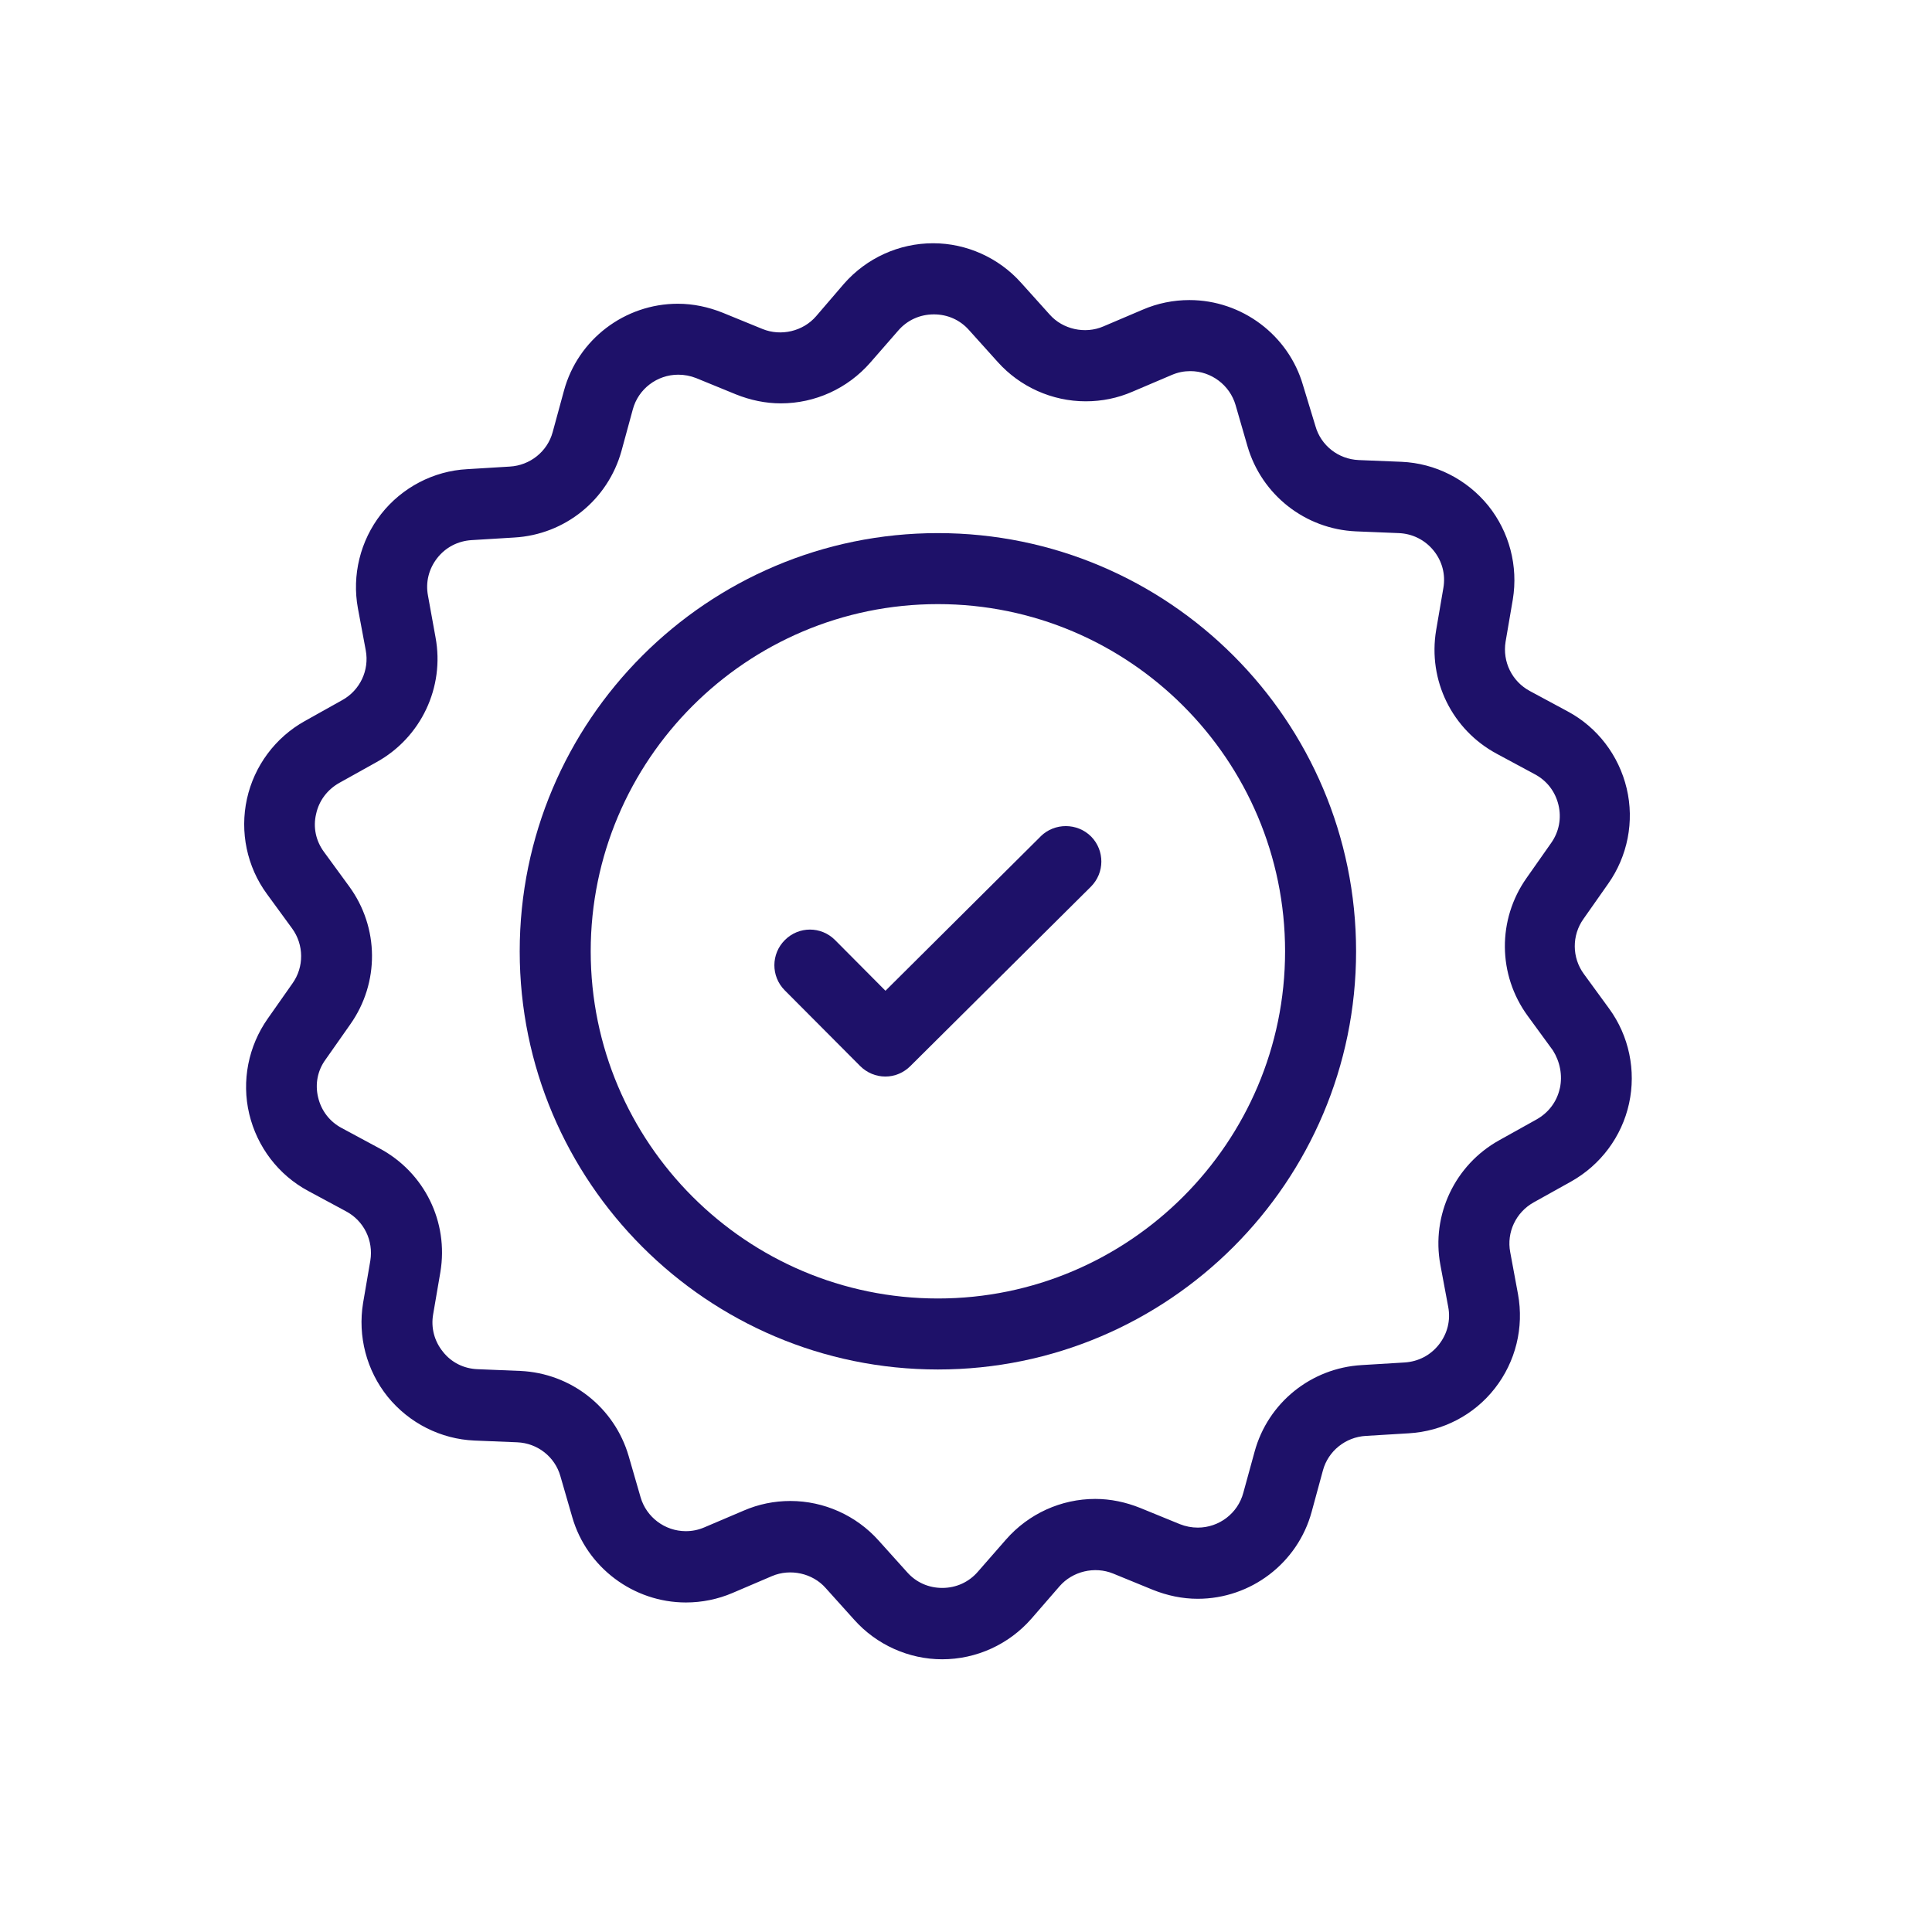 <svg height="32" viewBox="0 0 32 32" width="32" xmlns="http://www.w3.org/2000/svg"><g fill="#1e1169" fill-rule="evenodd" transform="translate(4 4)"><path d="m11.535 4.83c-3.821 0-6.927 3.105-6.927 6.927 0 3.816 3.105 6.926 6.927 6.926 3.821 0 6.926-3.11 6.926-6.926 0-3.821-3.105-6.927-6.926-6.927zm0 12.677c-3.168 0-5.751-2.577-5.751-5.75 0-3.168 2.577-5.751 5.751-5.751 3.173 0 5.75 2.583 5.75 5.751s-2.582 5.75-5.75 5.75z"/><path d="m22.233 12.131c-.197-.269-.201-.638-.005-.912l.408-.581c.322-.456.437-1.032.307-1.579s-.485-1.013-.979-1.277l-.624-.336c-.297-.159-.456-.485-.403-.816l.12-.701c.091-.552-.057-1.119-.408-1.555-.355-.437-.878-.701-1.435-.725l-.711-.029c-.336-.015-.624-.24-.715-.562l-.206-.677c-.24-.831-1.013-1.411-1.882-1.411-.264 0-.528.053-.773.159l-.653.278c-.303.13-.672.048-.888-.197l-.475-.528c-.369-.413-.903-.653-1.455-.653-.566 0-1.104.245-1.478.672l-.461.537c-.216.25-.581.336-.888.211l-.658-.269c-.24-.096-.489-.149-.744-.149-.878 0-1.656.59-1.886 1.44l-.187.686c-.087.322-.375.552-.711.571l-.705.043c-.557.029-1.08.303-1.426.744-.345.441-.485 1.013-.384 1.56l.13.696c.062.331-.096.663-.389.825l-.619.346c-.49.273-.84.744-.96 1.291-.12.547 0 1.123.331 1.574l.417.571c.197.269.201.639.005.912l-.408.581c-.321.456-.437 1.032-.307 1.579.13.547.485 1.013.979 1.277l.624.336c.298.159.456.485.403.816l-.12.701c-.091.552.057 1.119.408 1.555.355.437.879.701 1.435.725l.71.029c.336.014.624.24.715.561l.197.681c.24.831 1.013 1.411 1.882 1.411.264 0 .528-.053.773-.158l.653-.279c.303-.129.672-.048.888.197l.475.528c.369.413.903.653 1.455.653.566 0 1.104-.245 1.478-.672l.466-.537c.216-.249.581-.336.888-.211l.657.269c.24.096.489.149.744.149.879 0 1.656-.591 1.887-1.44l.187-.687c.087-.321.375-.552.711-.571l.711-.043c.561-.033 1.08-.302 1.425-.744.345-.441.485-1.008.384-1.56l-.129-.696c-.063-.331.096-.662.389-.825l.619-.345c.489-.274.84-.744.96-1.291s0-1.123-.331-1.575zm-.398 1.896c-.048.221-.187.403-.384.514l-.619.345c-.735.408-1.128 1.239-.975 2.064l.13.696c.043.225-.015.447-.154.624-.139.177-.341.283-.571.297l-.706.043c-.84.048-1.555.624-1.776 1.435l-.187.681c-.091.341-.403.576-.753.576-.101 0-.201-.019-.297-.057l-.658-.269c-.24-.096-.489-.149-.744-.149-.566 0-1.104.245-1.478.672l-.466.533c-.149.173-.36.269-.59.269-.226 0-.432-.091-.581-.259l-.475-.528c-.37-.413-.903-.653-1.459-.653-.269 0-.528.053-.773.159l-.653.278c-.101.043-.201.063-.307.063-.346 0-.653-.231-.749-.562l-.197-.681c-.235-.807-.955-1.373-1.795-1.411l-.71-.029c-.226-.009-.432-.111-.571-.288-.144-.177-.201-.399-.163-.619l.12-.701c.139-.831-.264-1.651-1.008-2.049l-.624-.336c-.201-.106-.341-.288-.393-.509-.053-.221-.01-.446.125-.629l.408-.581c.485-.687.48-1.603-.019-2.285l-.417-.571c-.135-.183-.183-.408-.13-.629.048-.221.187-.403.384-.514l.619-.345c.735-.408 1.128-1.239.975-2.064l-.125-.691c-.043-.225.014-.446.153-.624.139-.177.341-.283.571-.297l.705-.043c.84-.048 1.551-.624 1.776-1.435l.187-.686c.091-.341.403-.576.753-.576.101 0 .202.019.298.057l.657.269c.24.096.49.149.744.149.567 0 1.104-.245 1.479-.672l.465-.533c.149-.173.36-.269.591-.269.225 0 .432.091.581.259l.475.528c.369.413.902.653 1.459.653.269 0 .528-.053.773-.159l.653-.278c.101-.043.201-.063.307-.063.345 0 .653.231.749.562l.197.681c.235.807.955 1.373 1.795 1.411l.711.029c.225.009.432.111.576.288s.201.399.163.619l-.12.701c-.139.831.264 1.651 1.008 2.049l.624.336c.202.106.341.288.394.509.053.221.009.446-.12.629l-.408.581c-.485.687-.48 1.603.019 2.285l.417.571c.115.183.163.408.115.629z"/><path d="m13.239 9.851-2.573 2.559-.835-.84c-.231-.231-.6-.231-.831 0-.231.23-.231.6-.005.83l1.253 1.258c.111.11.259.173.417.173.154 0 .303-.063.413-.173l2.99-2.971c.231-.231.231-.6.005-.831-.23-.23-.605-.23-.835-.005z"/></g></svg>